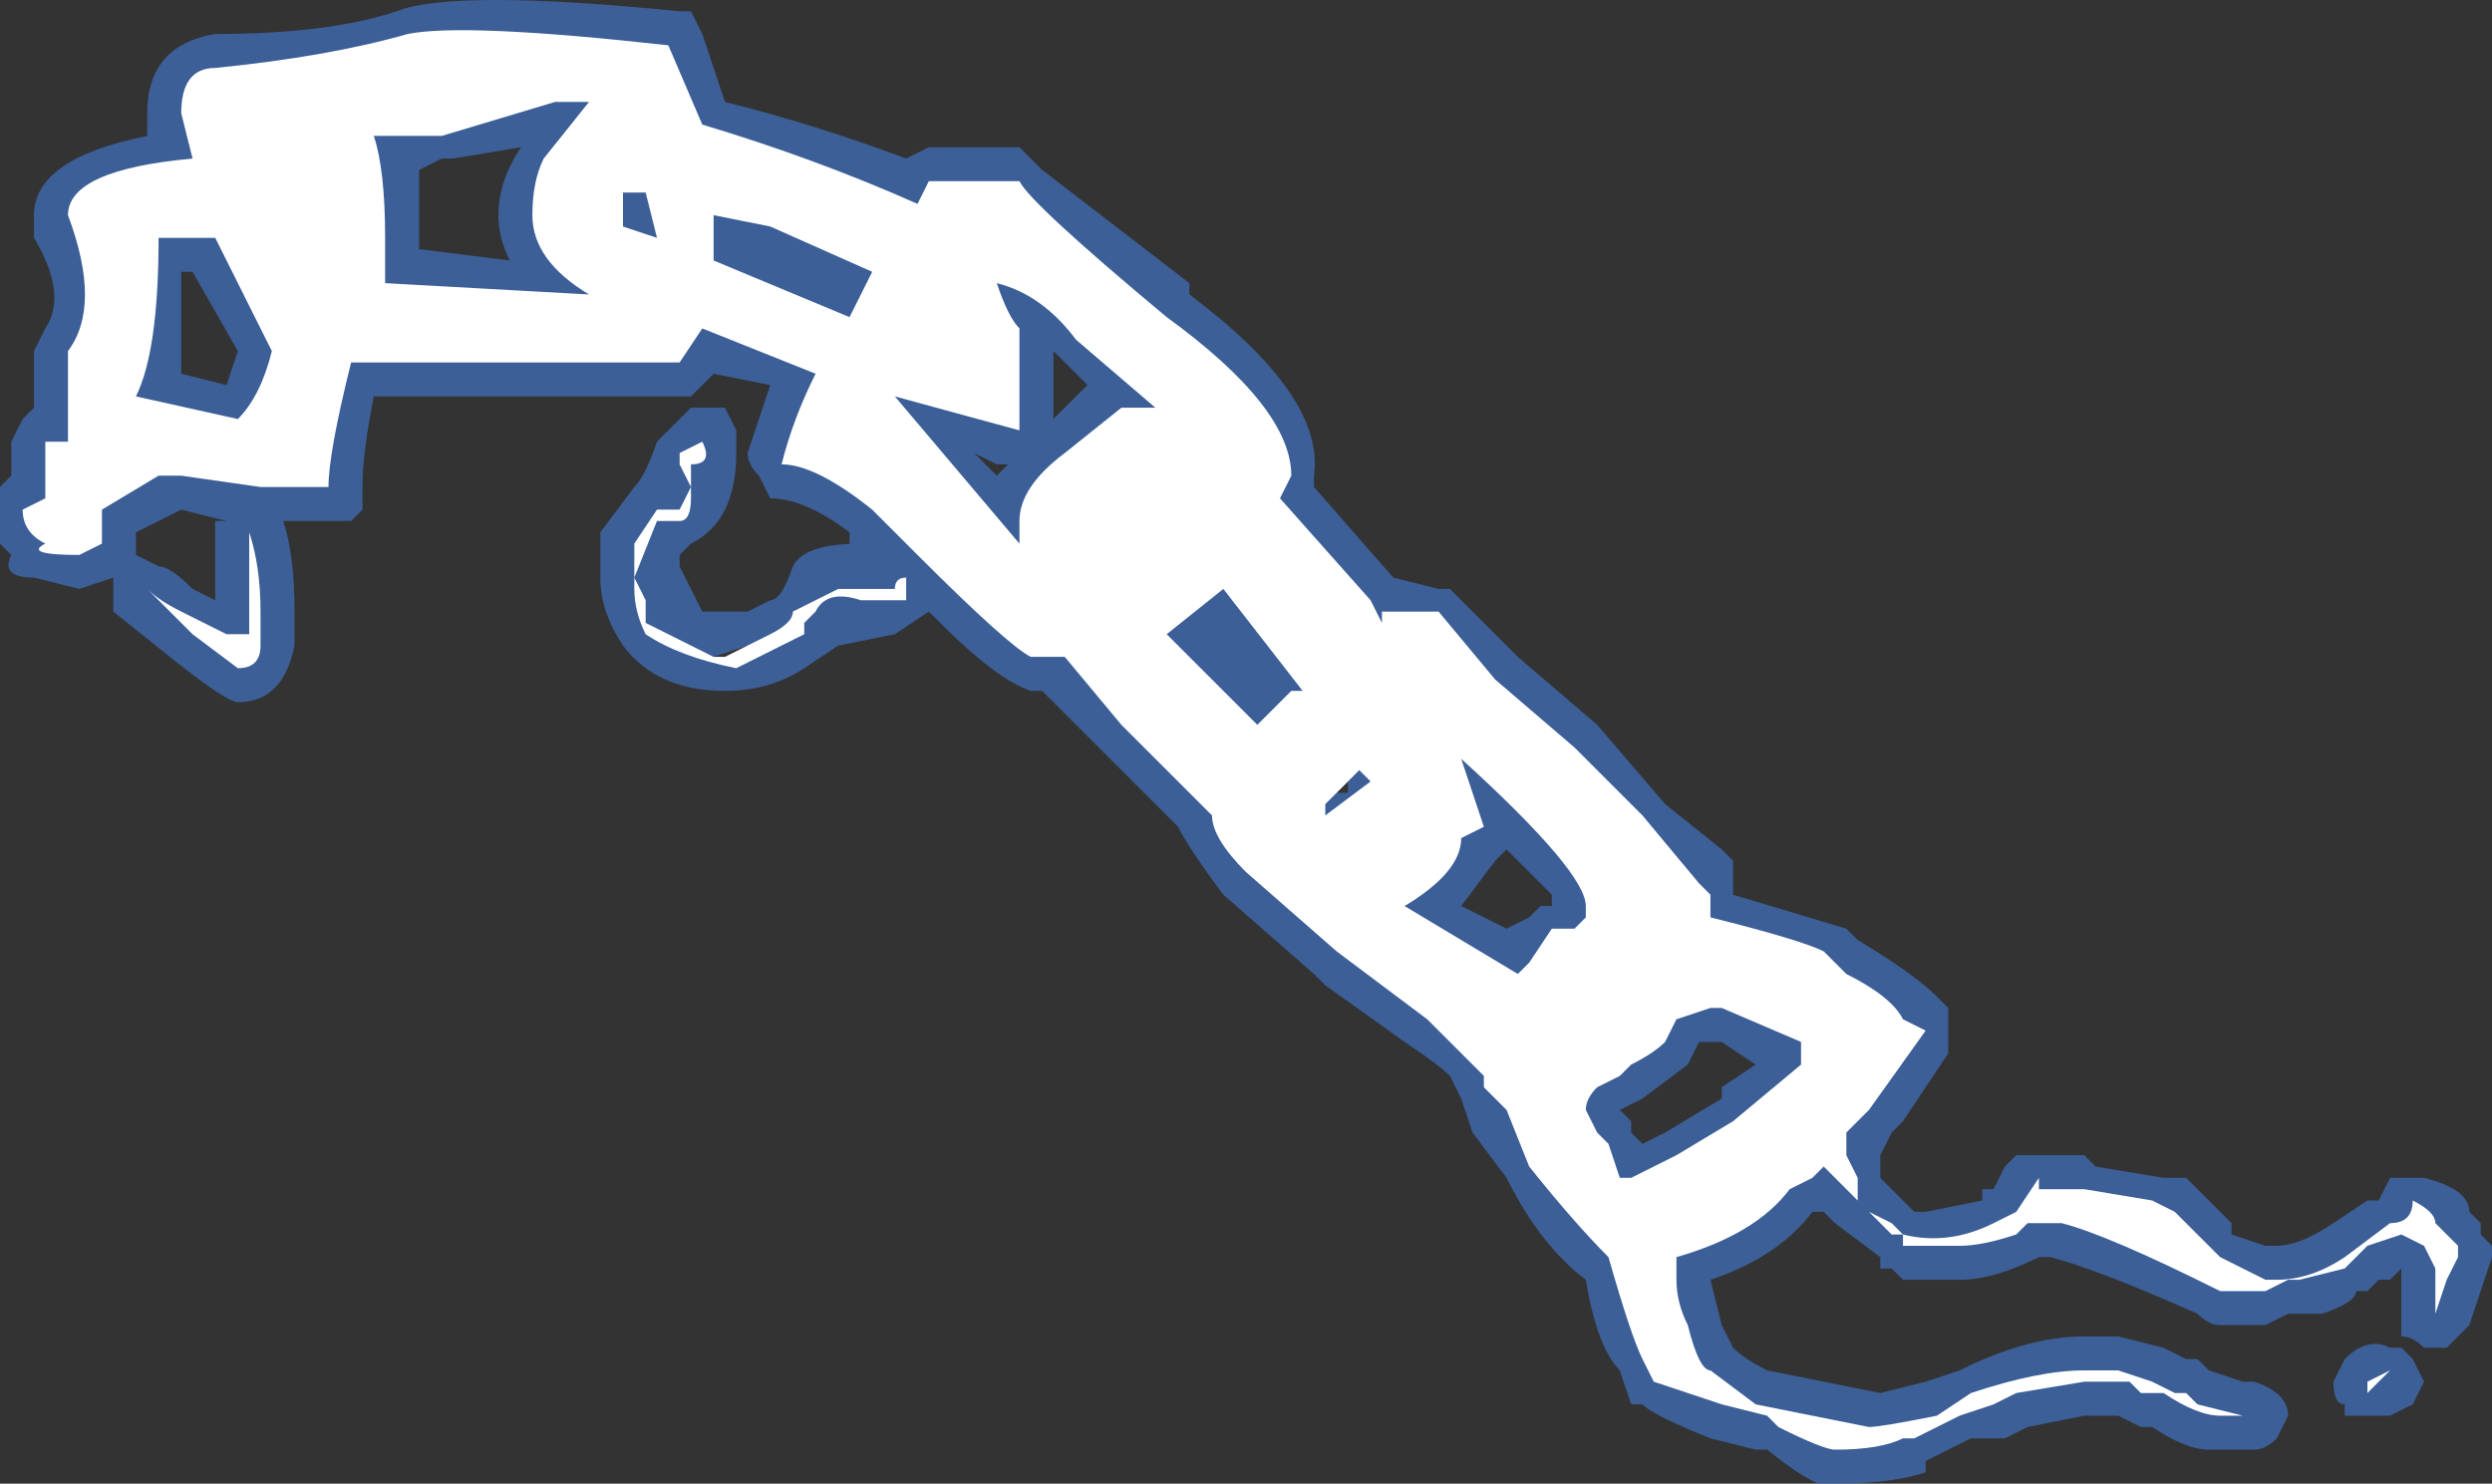 <?xml version="1.0" encoding="UTF-8" standalone="no"?>
<svg xmlns:ffdec="https://www.free-decompiler.com/flash" xmlns:xlink="http://www.w3.org/1999/xlink" ffdec:objectType="shape" height="6.55px" width="11.0px" xmlns="http://www.w3.org/2000/svg">
  <rect width="100%" height="100%" fill="#333333" stroke="none"/>
  <g transform="matrix(1.0, 0.0, 0.0, 1.0, 3.5, 17.7)">
    <path d="M1.75 -16.4 Q2.35 -15.95 2.3 -15.6 L2.3 -15.55 2.65 -15.15 2.85 -15.1 2.9 -15.1 3.2 -14.8 3.55 -14.5 3.85 -14.15 4.1 -13.95 4.15 -13.9 4.15 -13.75 4.65 -13.6 4.7 -13.55 Q4.95 -13.4 5.05 -13.3 L5.1 -13.25 5.1 -13.05 4.9 -12.75 4.85 -12.7 4.8 -12.6 4.8 -12.5 4.95 -12.35 5.0 -12.35 5.25 -12.4 5.25 -12.45 5.3 -12.45 5.35 -12.55 5.4 -12.6 5.7 -12.6 5.75 -12.55 6.05 -12.5 6.15 -12.5 6.35 -12.3 6.35 -12.25 6.5 -12.2 6.55 -12.2 Q6.65 -12.2 6.8 -12.3 L6.95 -12.4 7.0 -12.4 7.05 -12.5 7.2 -12.5 Q7.4 -12.45 7.4 -12.35 L7.45 -12.3 7.45 -12.25 7.5 -12.2 7.5 -12.15 7.4 -11.85 7.3 -11.75 7.2 -11.75 Q7.15 -11.8 7.1 -11.8 L7.1 -12.1 7.05 -12.05 7.0 -12.05 6.95 -12.0 6.9 -12.0 Q6.9 -11.95 6.75 -11.9 L6.6 -11.9 6.5 -11.85 6.3 -11.85 Q6.25 -11.85 6.2 -11.9 5.75 -12.1 5.55 -12.15 L5.5 -12.15 Q5.3 -12.05 5.15 -12.05 L4.9 -12.05 4.85 -12.1 4.8 -12.1 4.8 -12.15 4.6 -12.3 4.55 -12.35 4.5 -12.35 Q4.35 -12.15 4.05 -12.05 L4.1 -11.85 4.15 -11.75 Q4.2 -11.7 4.3 -11.65 L4.8 -11.55 5.0 -11.6 5.15 -11.65 Q5.45 -11.8 5.7 -11.8 L5.85 -11.8 6.05 -11.75 6.15 -11.7 6.2 -11.7 6.25 -11.65 6.4 -11.6 6.45 -11.6 Q6.6 -11.55 6.6 -11.45 L6.55 -11.35 Q6.5 -11.3 6.45 -11.3 L6.25 -11.3 Q6.15 -11.3 6.0 -11.4 L5.95 -11.4 5.85 -11.45 5.7 -11.45 5.45 -11.4 5.35 -11.35 5.2 -11.35 5.0 -11.25 5.0 -11.2 Q4.85 -11.15 4.6 -11.15 4.55 -11.1 4.3 -11.3 L4.25 -11.3 4.05 -11.35 Q3.8 -11.45 3.75 -11.5 L3.7 -11.5 3.65 -11.65 Q3.55 -11.75 3.5 -12.05 3.3 -12.2 3.15 -12.5 L3.0 -12.7 2.95 -12.85 2.9 -12.95 Q2.85 -13.0 2.7 -13.1 L2.35 -13.35 2.3 -13.4 1.9 -13.75 Q1.75 -13.95 1.7 -14.05 L1.1 -14.65 1.05 -14.65 Q0.9 -14.7 0.65 -14.95 L0.6 -15.0 0.45 -14.9 0.2 -14.85 0.05 -14.75 Q-0.1 -14.65 -0.3 -14.65 -0.6 -14.65 -0.75 -14.85 -0.85 -15.0 -0.85 -15.15 L-0.85 -15.35 -0.7 -15.55 Q-0.65 -15.6 -0.6 -15.75 L-0.45 -15.9 -0.3 -15.9 -0.25 -15.8 -0.25 -15.7 Q-0.25 -15.4 -0.45 -15.3 L-0.5 -15.25 -0.5 -15.2 -0.4 -15.0 -0.2 -15.0 -0.1 -15.05 Q-0.05 -15.05 0.0 -15.2 0.05 -15.3 0.3 -15.3 L0.25 -15.3 0.25 -15.35 Q0.05 -15.5 -0.1 -15.5 L-0.15 -15.6 Q-0.2 -15.65 -0.2 -15.7 L-0.1 -16.0 -0.35 -16.05 -0.45 -15.95 -1.85 -15.95 Q-1.9 -15.7 -1.9 -15.55 L-1.9 -15.45 -1.95 -15.4 -2.25 -15.4 Q-2.2 -15.25 -2.2 -15.0 L-2.2 -14.85 Q-2.25 -14.6 -2.45 -14.6 -2.5 -14.6 -2.75 -14.8 L-3.0 -15.0 -3.0 -15.15 -3.15 -15.1 -3.35 -15.15 Q-3.5 -15.15 -3.45 -15.25 L-3.5 -15.3 -3.5 -15.55 -3.45 -15.6 -3.45 -15.75 -3.4 -15.85 -3.35 -15.9 -3.35 -16.15 -3.3 -16.25 Q-3.2 -16.4 -3.35 -16.65 L-3.35 -16.75 Q-3.35 -17.0 -2.85 -17.1 L-2.85 -17.2 Q-2.85 -17.5 -2.55 -17.55 -2.05 -17.55 -1.75 -17.65 -1.5 -17.75 -0.5 -17.65 L-0.45 -17.65 -0.4 -17.55 -0.3 -17.25 Q0.1 -17.15 0.5 -17.0 L0.6 -17.05 1.0 -17.05 1.1 -16.95 1.75 -16.45 1.75 -16.4 M1.15 -16.15 L1.15 -15.85 1.3 -16.0 1.15 -16.15 M0.9 -15.65 L0.8 -15.7 0.9 -15.6 0.95 -15.65 0.9 -15.65 M2.45 -14.2 L2.45 -14.25 2.4 -14.2 2.45 -14.2 M6.85 -11.7 Q6.95 -11.8 7.05 -11.75 L7.1 -11.75 7.15 -11.7 7.2 -11.6 7.15 -11.5 7.05 -11.45 6.95 -11.45 Q6.9 -11.45 6.85 -11.45 L6.85 -11.5 Q6.8 -11.5 6.8 -11.6 L6.85 -11.7 M3.35 -13.7 L3.35 -13.75 3.15 -13.95 3.1 -13.9 2.95 -13.7 3.15 -13.6 3.25 -13.65 3.3 -13.7 3.35 -13.7 M4.0 -13.1 L3.95 -13.0 3.75 -12.85 3.65 -12.8 3.7 -12.75 3.7 -12.7 3.75 -12.65 3.85 -12.7 4.1 -12.85 4.1 -12.9 4.25 -13.0 4.1 -13.1 4.0 -13.1 M-2.9 -15.25 L-2.8 -15.2 Q-2.75 -15.2 -2.65 -15.1 L-2.55 -15.05 -2.55 -15.4 -2.5 -15.4 -2.7 -15.45 -2.9 -15.35 -2.9 -15.25 M-1.3 -16.75 Q-1.3 -16.9 -1.2 -17.05 L-1.5 -17.0 -1.55 -17.0 -1.65 -16.95 Q-1.65 -16.85 -1.65 -16.65 L-1.65 -16.6 -1.25 -16.55 Q-1.3 -16.65 -1.3 -16.75 M-2.7 -16.5 L-2.7 -16.05 -2.5 -16.0 -2.45 -16.15 -2.65 -16.5 -2.7 -16.5 M-0.35 -14.8 L-0.2 -14.8 -0.2 -14.85 -0.35 -14.8" fill="#437edb" fill-opacity="0.6" fill-rule="evenodd" stroke="none"/>
    <path d="M0.35 -16.5 L-0.1 -16.7 -0.35 -16.75 -0.35 -16.55 0.25 -16.3 0.35 -16.5 M0.45 -15.95 L1.0 -15.3 1.0 -15.4 Q1.0 -15.55 1.2 -15.7 L1.45 -15.9 1.6 -15.9 1.25 -16.2 Q1.1 -16.4 0.9 -16.45 0.95 -16.3 1.0 -16.25 L1.0 -15.8 0.45 -15.95 M0.6 -16.9 L1.0 -16.9 Q1.05 -16.8 1.65 -16.3 2.2 -15.9 2.2 -15.6 L2.15 -15.5 2.55 -15.05 2.6 -14.95 2.6 -15.0 2.85 -15.0 3.1 -14.7 3.45 -14.4 3.75 -14.1 4.0 -13.8 4.05 -13.75 4.05 -13.65 Q4.45 -13.55 4.55 -13.5 L4.65 -13.4 Q4.85 -13.3 4.9 -13.2 L5.0 -13.15 4.75 -12.8 4.65 -12.7 4.65 -12.6 4.7 -12.5 4.7 -12.4 4.75 -12.35 4.85 -12.3 4.9 -12.25 4.85 -12.25 4.55 -12.55 4.5 -12.5 4.4 -12.45 Q4.25 -12.25 3.9 -12.15 L3.9 -12.05 Q3.9 -11.95 3.95 -11.85 4.0 -11.65 4.05 -11.65 L4.25 -11.5 4.75 -11.4 Q4.8 -11.4 5.05 -11.45 L5.2 -11.55 Q5.5 -11.65 5.7 -11.65 L5.85 -11.65 6.0 -11.6 6.1 -11.55 6.15 -11.55 6.2 -11.5 6.4 -11.45 6.3 -11.45 Q6.2 -11.45 6.05 -11.55 L5.95 -11.55 5.9 -11.6 5.7 -11.6 5.4 -11.55 5.3 -11.5 5.15 -11.45 4.95 -11.35 4.9 -11.35 Q4.8 -11.3 4.6 -11.3 4.55 -11.3 4.35 -11.4 L4.3 -11.45 4.1 -11.5 3.8 -11.6 3.75 -11.7 Q3.7 -11.8 3.6 -12.15 3.45 -12.3 3.25 -12.55 L3.15 -12.8 3.05 -12.9 3.05 -12.95 2.8 -13.2 2.4 -13.5 2.0 -13.85 Q1.85 -14.0 1.85 -14.1 L1.45 -14.5 1.2 -14.8 1.05 -14.8 Q0.95 -14.85 0.55 -15.25 L0.35 -15.45 Q0.1 -15.65 -0.05 -15.65 0.0 -15.85 0.1 -16.05 L-0.4 -16.25 -0.5 -16.1 -1.95 -16.1 Q-2.05 -15.7 -2.05 -15.55 L-2.35 -15.55 -2.7 -15.6 -2.8 -15.6 -3.05 -15.45 -3.05 -15.3 -3.15 -15.25 Q-3.4 -15.25 -3.3 -15.3 -3.4 -15.35 -3.4 -15.45 L-3.3 -15.5 -3.3 -15.75 -3.2 -15.75 -3.2 -16.15 Q-3.05 -16.35 -3.2 -16.75 -3.2 -16.95 -2.65 -17.0 L-2.7 -17.2 Q-2.7 -17.4 -2.55 -17.4 -2.05 -17.45 -1.7 -17.55 -1.45 -17.6 -0.55 -17.5 L-0.4 -17.15 Q0.1 -17.0 0.55 -16.8 L0.6 -16.9 M0.2 -15.1 L0.45 -15.1 Q0.45 -15.15 0.5 -15.15 L0.5 -15.05 0.3 -15.05 Q0.15 -15.1 0.1 -15.0 L0.05 -14.95 0.05 -14.9 -0.25 -14.75 Q-0.5 -14.8 -0.65 -14.9 -0.7 -15.0 -0.7 -15.1 L-0.7 -15.3 -0.6 -15.45 -0.5 -15.45 -0.45 -15.55 -0.5 -15.65 -0.5 -15.7 -0.4 -15.75 Q-0.35 -15.65 -0.45 -15.65 L-0.45 -15.5 Q-0.45 -15.4 -0.5 -15.4 L-0.6 -15.4 -0.7 -15.15 -0.65 -15.05 -0.65 -14.95 -0.35 -14.8 -0.3 -14.8 -0.1 -14.9 Q0.0 -14.95 0.0 -15.0 L0.2 -15.1 M1.75 -14.8 L2.05 -14.5 2.2 -14.65 2.25 -14.65 1.9 -15.1 1.65 -14.9 1.75 -14.8 M2.5 -14.3 L2.35 -14.15 2.35 -14.1 2.55 -14.25 2.5 -14.3 M6.95 -12.2 L6.85 -12.1 6.65 -12.05 6.6 -12.05 6.5 -12.0 6.3 -12.0 Q5.8 -12.25 5.6 -12.3 L5.45 -12.3 5.4 -12.25 Q5.25 -12.2 5.15 -12.2 L4.9 -12.2 4.9 -12.25 Q5.1 -12.2 5.3 -12.3 L5.4 -12.35 5.5 -12.5 5.5 -12.45 5.7 -12.45 6.0 -12.4 6.1 -12.35 6.3 -12.15 6.5 -12.05 6.55 -12.05 Q6.7 -12.05 6.85 -12.15 L7.05 -12.3 Q7.15 -12.3 7.15 -12.4 7.25 -12.35 7.25 -12.3 L7.35 -12.2 7.35 -12.15 7.3 -12.05 7.25 -11.9 7.25 -12.1 7.2 -12.2 7.1 -12.25 6.95 -12.2 M6.95 -11.55 L6.95 -11.6 7.05 -11.65 6.95 -11.55 M4.45 -13.0 L4.45 -13.1 4.1 -13.25 4.05 -13.25 3.9 -13.2 3.85 -13.1 Q3.8 -13.05 3.7 -13.0 L3.65 -12.95 3.55 -12.9 Q3.5 -12.85 3.5 -12.8 L3.55 -12.7 3.6 -12.65 3.65 -12.5 3.7 -12.5 3.9 -12.6 4.15 -12.75 4.45 -13.0 M2.95 -14.0 Q2.95 -13.85 2.7 -13.7 L3.2 -13.4 3.25 -13.45 3.35 -13.6 3.45 -13.6 3.5 -13.65 3.5 -13.7 Q3.5 -13.85 2.95 -14.35 L3.05 -14.05 2.95 -14.0 M-0.9 -17.25 L-1.05 -17.25 -1.55 -17.1 -1.85 -17.1 Q-1.8 -16.95 -1.8 -16.65 L-1.8 -16.45 -0.9 -16.4 Q-1.15 -16.55 -1.15 -16.75 -1.15 -16.9 -1.1 -17.0 L-0.9 -17.25 M-0.6 -16.65 L-0.65 -16.85 -0.75 -16.85 -0.75 -16.7 -0.6 -16.65 M-2.55 -16.65 L-2.8 -16.65 Q-2.8 -16.15 -2.9 -15.95 L-2.45 -15.85 Q-2.35 -15.95 -2.3 -16.15 L-2.55 -16.65 M-2.4 -15.35 Q-2.35 -15.2 -2.35 -15.0 L-2.35 -14.85 Q-2.35 -14.75 -2.45 -14.75 L-2.65 -14.9 -2.85 -15.1 Q-2.8 -15.05 -2.7 -15.0 L-2.5 -14.9 -2.4 -14.9 Q-2.4 -15.0 -2.4 -15.1 L-2.4 -15.35" fill="#ffffff" fill-rule="evenodd" stroke="none"/>
  </g>
</svg>
